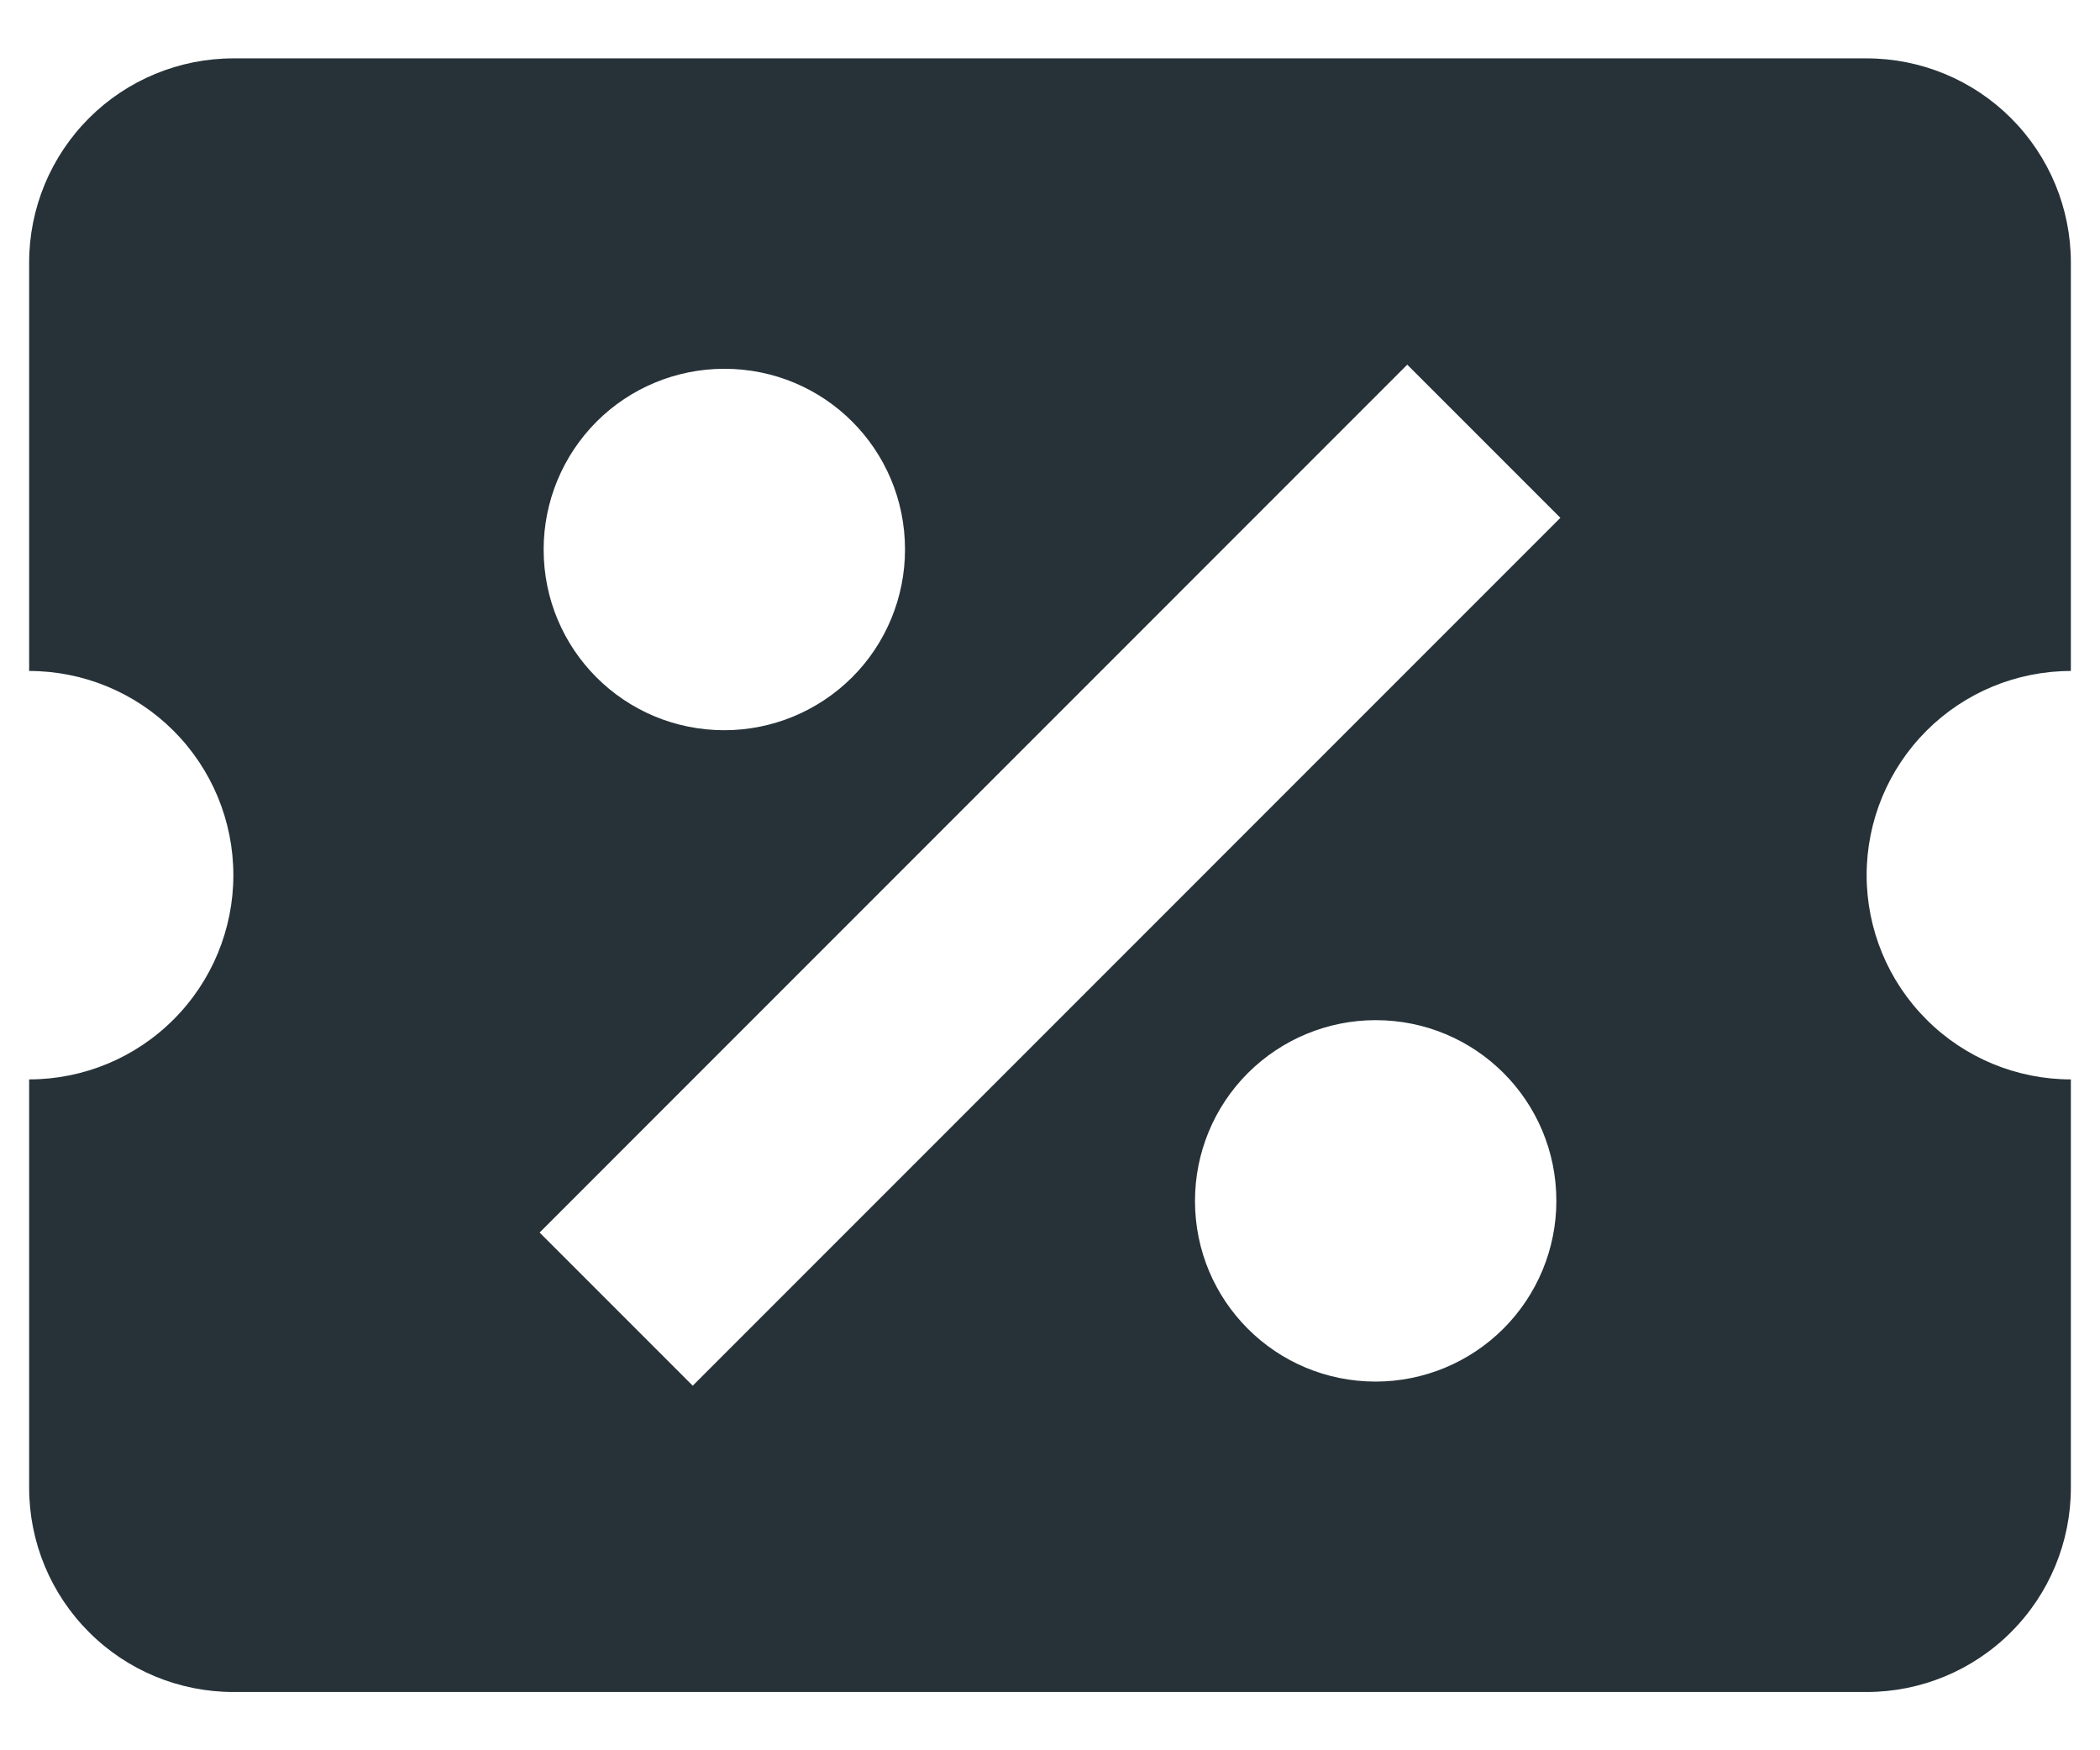 <svg width="24" height="20" viewBox="0 0 24 20" fill="none" xmlns="http://www.w3.org/2000/svg">
<path d="M2.667 0.667C2.048 0.667 1.454 0.913 1.017 1.35C0.579 1.788 0.333 2.381 0.333 3V7.667C0.952 7.667 1.546 7.913 1.983 8.35C2.421 8.788 2.667 9.381 2.667 10C2.667 10.619 2.421 11.213 1.983 11.65C1.546 12.088 0.952 12.334 0.333 12.334V17C0.333 17.619 0.579 18.213 1.017 18.65C1.454 19.088 2.048 19.334 2.667 19.334H21.333C21.952 19.334 22.546 19.088 22.983 18.65C23.421 18.213 23.667 17.619 23.667 17V12.334C23.048 12.334 22.454 12.088 22.017 11.65C21.579 11.213 21.333 10.619 21.333 10C21.333 9.381 21.579 8.788 22.017 8.35C22.454 7.913 23.048 7.667 23.667 7.667V3C23.667 2.381 23.421 1.788 22.983 1.35C22.546 0.913 21.952 0.667 21.333 0.667H2.667ZM16.083 4.167L17.833 5.917L7.917 15.834L6.167 14.084L16.083 4.167ZM8.278 4.214C9.422 4.214 10.343 5.135 10.343 6.279C10.343 6.826 10.126 7.352 9.739 7.739C9.351 8.126 8.826 8.344 8.278 8.344C7.135 8.344 6.213 7.422 6.213 6.279C6.213 5.731 6.431 5.206 6.818 4.818C7.205 4.431 7.731 4.214 8.278 4.214ZM15.722 11.657C16.865 11.657 17.787 12.579 17.787 13.722C17.787 14.27 17.569 14.795 17.182 15.182C16.795 15.569 16.269 15.787 15.722 15.787C14.578 15.787 13.657 14.865 13.657 13.722C13.657 13.174 13.874 12.649 14.261 12.262C14.649 11.875 15.174 11.657 15.722 11.657Z" fill="#263238"/>
</svg>
